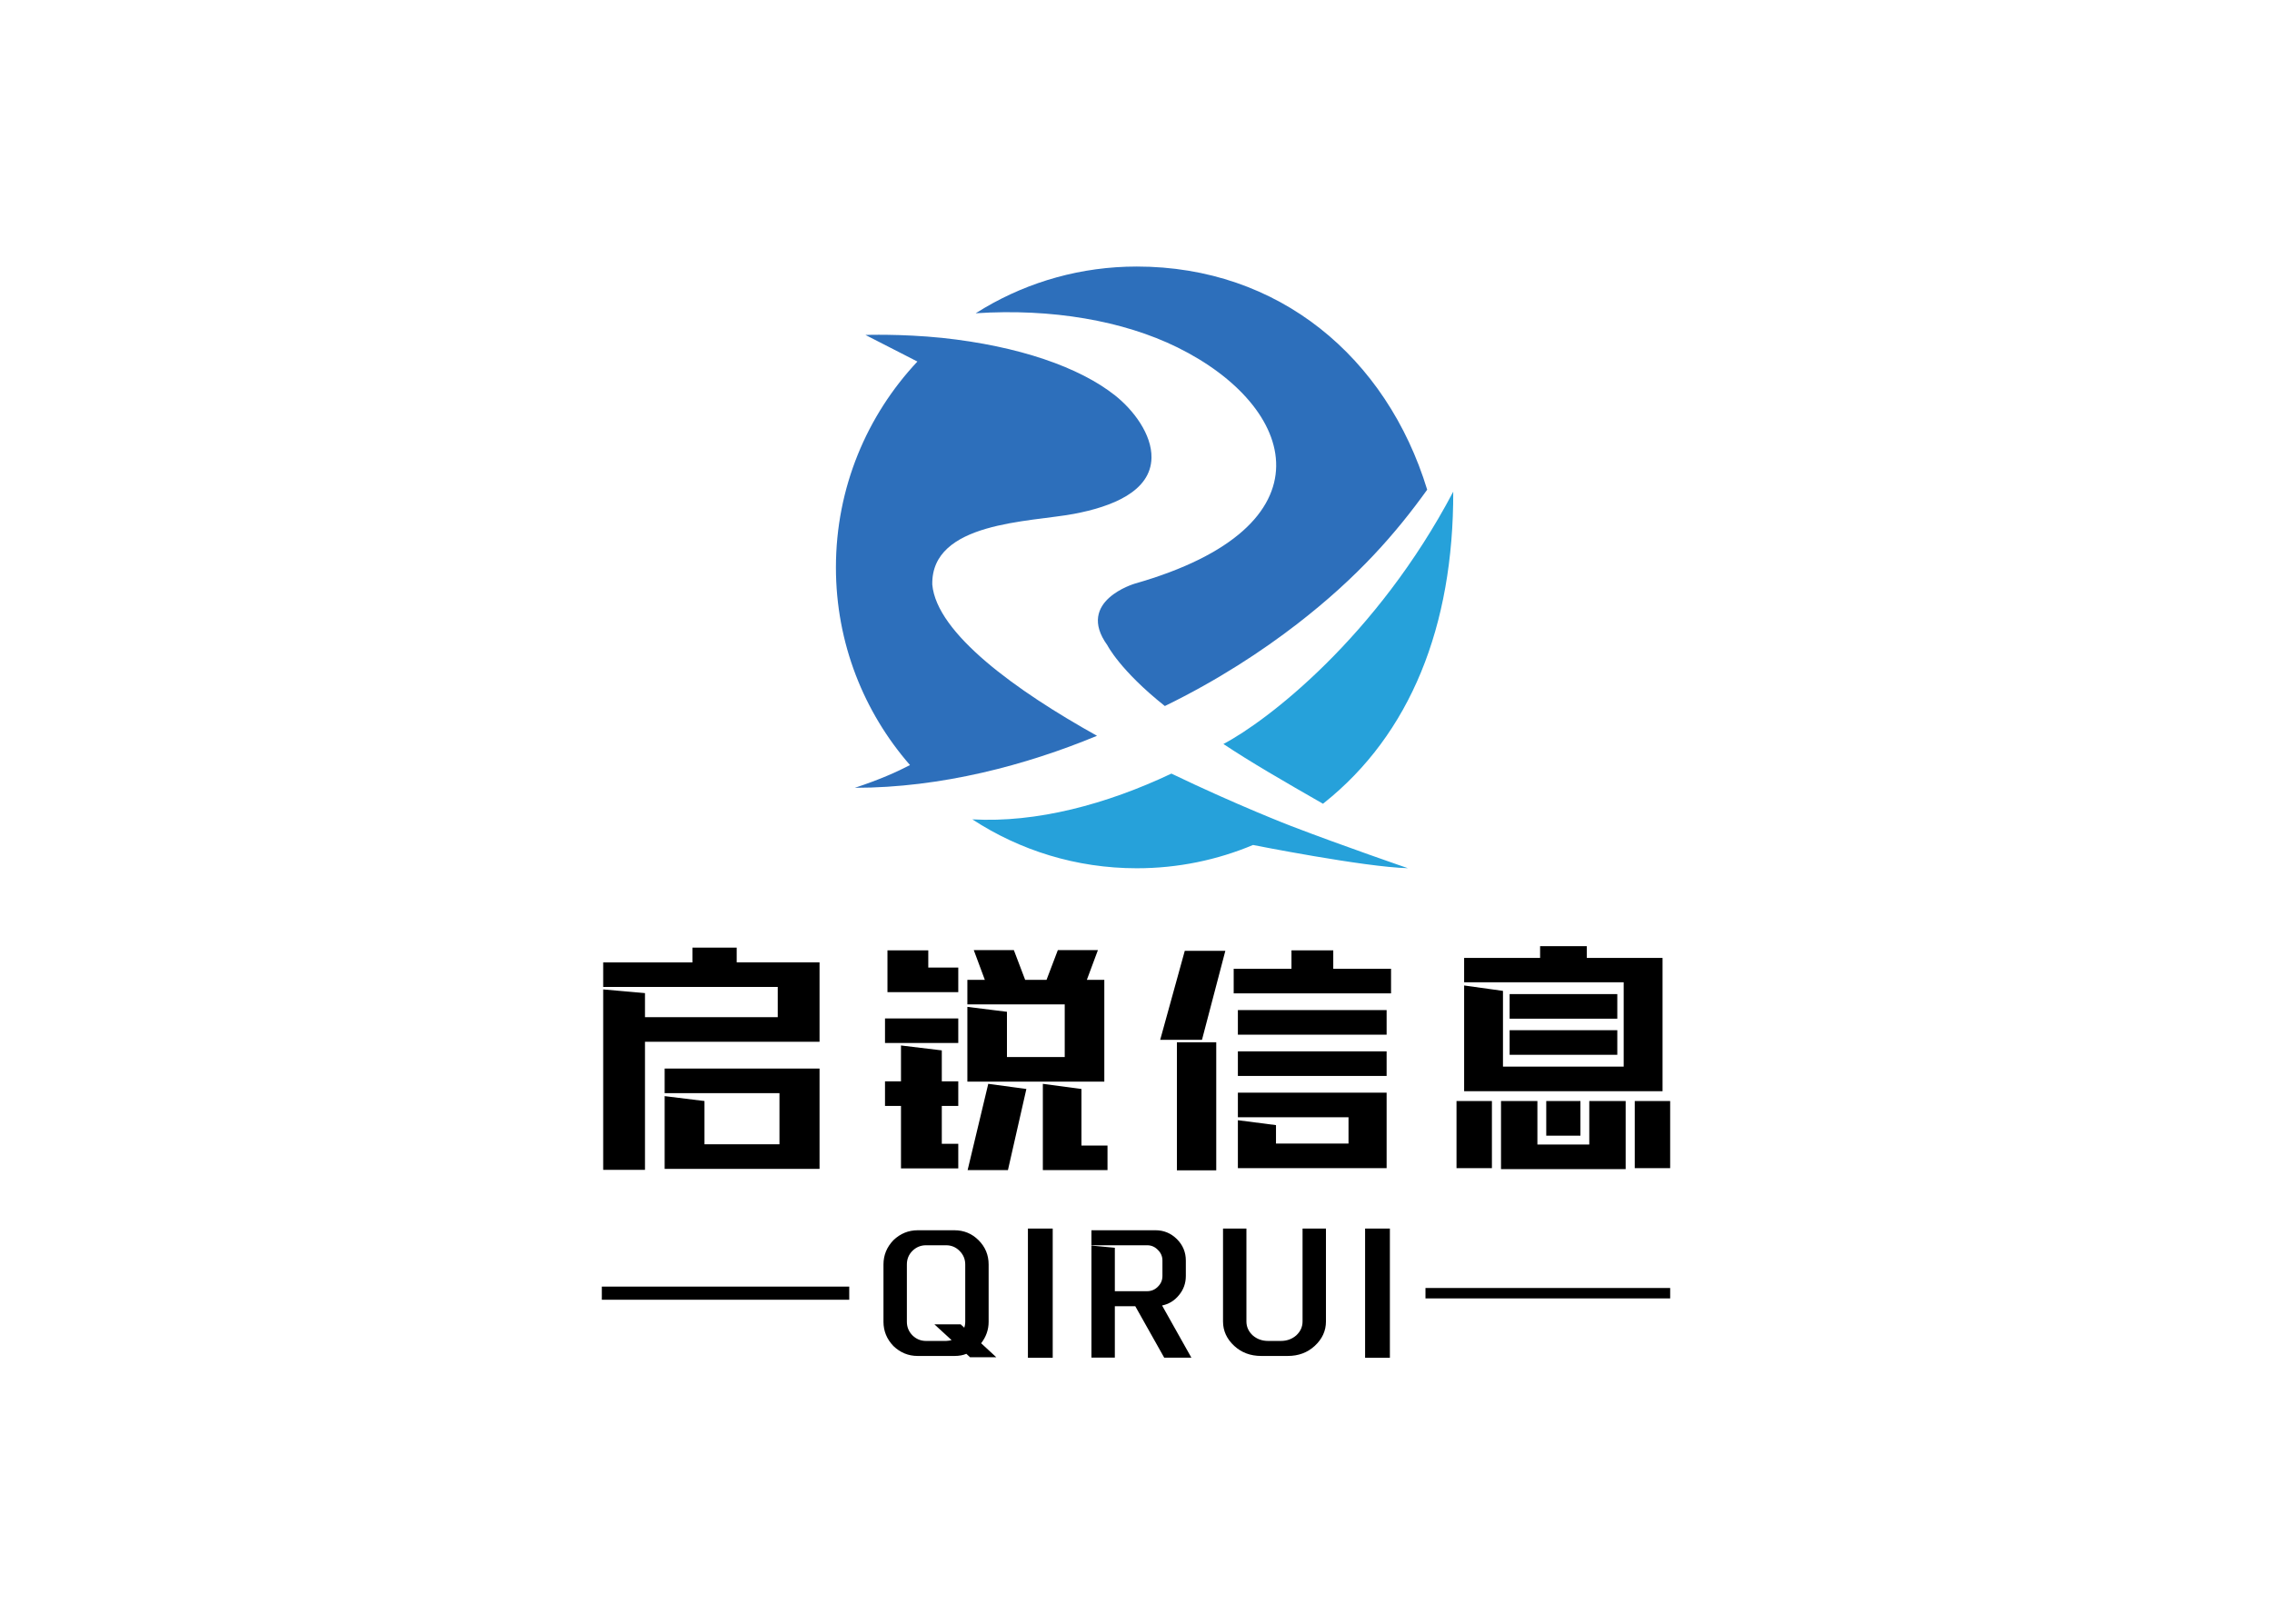 <?xml version="1.0" encoding="UTF-8"?>
<!DOCTYPE svg PUBLIC "-//W3C//DTD SVG 1.1//EN" "http://www.w3.org/Graphics/SVG/1.1/DTD/svg11.dtd">
<!-- Creator: CorelDRAW 2020 (64-Bit) -->
<svg xmlns="http://www.w3.org/2000/svg" xml:space="preserve" width="309.386mm" height="221.192mm" version="1.1" style="shape-rendering:geometricPrecision; text-rendering:geometricPrecision; image-rendering:optimizeQuality; fill-rule:evenodd; clip-rule:evenodd"
viewBox="0 0 32045.49 22910.51"
 xmlns:xlink="http://www.w3.org/1999/xlink"
 xmlns:xodm="http://www.corel.com/coreldraw/odm/2003">
 <defs>
  <style type="text/css">
   <![CDATA[
    .fil4 {fill:none}
    .fil1 {fill:black}
    .fil3 {fill:#26A1DA}
    .fil2 {fill:#2D6FBB}
    .fil0 {fill:black;fill-rule:nonzero}
   ]]>
  </style>
 </defs>
 <g id="图层_x0020_1">
  <g id="_2154268448336">
   <path class="fil0" d="M9374.62 15418.8l0 -346.77 2184.64 0 0 1414.82 -2184.64 0 0 -1026.43 561.76 69.36 0 610.31 1057.64 0 0 -721.28 -1619.4 0zm1016.03 -1844.81l1168.6 0 0 1120.07 -2462.06 0 0 1806.66 -589.5 0 0 -2545.28 589.5 52.02 0 339.83 1872.56 0 0 -426.52 -2462.06 0 0 -346.77 1258.77 0 0 -208.07 624.19 0 0 208.07zm4862.67 2583.43l367.58 0 0 346.77 -912 0 0 -1217.16 544.42 72.83 0 797.57zm322.5 -2337.23l0 1435.63 -1931.5 0 0 -1054.18 558.29 69.36 0 638.06 814.92 0 0 -742.09 -1373.21 0 0 -346.77 246.2 0 -156.04 -419.59 565.23 0 159.51 419.59 301.69 0 159.51 -419.59 565.24 0 -156.05 419.59 246.2 0zm-1928.03 2684l291.28 -1217.16 537.5 72.83 -260.07 1144.34 -568.7 0zm-554.83 -3100.12l0 242.73 423.06 0 0 346.78 -998.7 0 0 -589.51 575.63 0zm-610.31 1307.33l0 -346.78 1033.37 0 0 346.78 -1033.37 0zm801.04 104.02l0 436.93 232.33 0 0 346.77 -232.33 0 0 534.03 232.33 0 0 346.78 -807.98 0 0 -880.8 -225.4 0 0 -346.77 225.4 0 0 -506.28 575.64 69.35zm4176.07 943.22l0 -346.77 2097.95 0 0 1064.58 -2097.95 0 0 -676.21 537.5 69.36 0 260.08 1022.96 0 0 -371.05 -1560.46 0zm-1095.79 -1092.33l346.77 -1255.3 572.16 0 -329.43 1255.3 -589.5 0zm235.79 1841.35l0 -1806.67 554.83 0 0 1806.67 -554.83 0zm859.99 -1331.59l0 -346.77 2097.95 0 0 346.77 -2097.95 0zm0 -582.57l0 -346.78 2097.95 0 0 346.78 -2097.95 0zm1345.46 -929.35l814.91 0 0 346.78 -2219.33 0 0 -346.78 814.91 0 0 -260.07 589.51 0 0 260.07zm4006.15 357.18l0 346.77 -1518.84 0 0 -346.77 1518.84 0zm-1518.84 856.52l0 -346.78 1518.84 0 0 346.78 -1518.84 0zm2156.9 -1366.27l0 1879.49 -2798.43 0 0 -1491.11 547.89 76.3 0 1068.05 1702.64 0 0 -1189.42 -2250.53 0 0 -343.3 1071.52 0 0 -166.45 658.86 0 0 166.45 1068.05 0zm-2905.93 2964.88l0 -946.68 499.36 0 0 946.68 -499.36 0zm2514.09 -946.68l499.35 0 0 946.68 -499.35 0 0 -946.68zm-766.36 488.94l-482.01 0 0 -488.94 482.01 0 0 488.94zm124.83 124.84l0 -613.78 513.22 0 0 960.55 -1758.12 0 0 -960.55 513.22 0 0 613.78 731.68 0z"/>
   <path class="fil1" d="M13679.69 19141.18l-49.74 -46.04c-22.96,9.78 -48.04,17.24 -75.12,22.26 -28.71,5.32 -59.76,8.01 -92.98,8.01l-518.49 0c-65.26,0 -126.53,-11.7 -183.61,-35.07 -57.06,-23.35 -109.93,-58.36 -158.54,-104.97l-0.22 -0.22c-46.61,-48.61 -81.63,-101.47 -104.99,-158.54 -23.36,-57.08 -35.07,-118.35 -35.07,-183.63l0 -808.29c0,-130.74 46.71,-244.78 140.06,-342.16l0.22 -0.21c48.61,-46.62 101.47,-81.62 158.54,-104.97 57.08,-23.37 118.35,-35.08 183.61,-35.08l518.49 0c66.59,0 128.36,11.71 185.12,35.08 56.74,23.37 108.52,58.42 155.17,105.06 47.35,47.32 82.86,99.56 106.56,156.62 23.69,57.09 35.57,119 35.57,185.65l0 808.29c0,56.72 -9.2,110.79 -27.52,162.14 -17.64,49.38 -43.78,96.31 -78.33,140.68l213.83 197.36 -370.41 0 -2.14 -1.98zm-5172.01 -994.02l3470.5 0 0 185.35 -3489.67 0 0 -185.35 19.17 0zm11597.97 19.16l3451.33 0 0 147.03 -3451.33 0 0 -147.03zm-6762.08 747.33c12.76,0 26.7,-1.28 41.65,-3.83 11.49,-1.95 23.64,-4.65 36.46,-8.1l-242.71 -222.66 370.53 0 51.25 47.73c3.92,-11.49 7,-23.29 9.21,-35.33 2.86,-15.6 4.29,-31.78 4.29,-48.47l0 -808.29c0,-74.22 -26.89,-138.25 -80.64,-191.97 -26.3,-26.28 -55.25,-45.99 -86.84,-59.06 -31.58,-13.07 -66.01,-19.63 -103.19,-19.63l-281.91 0c-37.22,0 -71.81,6.56 -103.7,19.63 -31.93,13.07 -61.38,32.78 -88.29,59.06 -26.29,26.28 -45.99,55.39 -59.06,87.28 -13.07,31.9 -19.63,66.85 -19.63,104.69l0 808.29c0,37.18 6.56,71.8 19.63,103.7 13.07,31.93 32.77,61.37 59.06,88.29 26.91,26.28 56.36,45.98 88.29,59.05 31.89,13.08 66.49,19.63 103.7,19.63l281.91 0zm1162.04 -1585.03l342.44 0 0 1822.42 -349.74 0 0 -1822.42 7.3 0zm1912.7 1816.7l-405.99 -721.74 -288.09 0 0 725.48 -330.04 0 0 -1580.61 330.04 30.93 0 612.45 455.97 0c29.27,0 56.47,-5.25 81.48,-15.7 25.03,-10.43 48.09,-26.21 69.11,-47.21 21.7,-21.03 37.93,-44.28 48.72,-69.66 10.75,-25.32 16.16,-52.98 16.16,-82.9l0 -216.85c0,-29.23 -5.39,-56.4 -16.16,-81.43 -10.79,-25.07 -27.02,-48.13 -48.65,-69.1 -21.1,-21.76 -44.17,-37.99 -69.23,-48.79 -25.03,-10.77 -52.2,-16.16 -81.43,-16.16l-786.01 0 0 -211.75 904.29 0c58.09,0 112.27,10.39 162.45,31.13 50.16,20.75 96.33,51.84 138.38,93.2 42.11,42.14 73.73,88.44 94.77,138.94 21.06,50.48 31.62,105.19 31.62,163.96l0 216.85c0,104.2 -32.78,195.17 -98.27,272.73 -32.07,39.4 -68.72,71.35 -109.88,95.8 -38.4,22.77 -80.74,39.03 -126.96,48.69l413.21 735.48 -383.4 0 -2.1 -3.74zm2283.63 -1809.4l0 1303.12c0,66.08 -13.22,127.9 -39.62,185.4 -26.35,57.38 -65.9,110.47 -118.49,159.05 -102.59,94.58 -229.12,141.9 -379.52,141.9l-376.54 0c-150.39,0 -276.89,-47.3 -379.5,-141.9 -52.6,-48.59 -92.14,-101.67 -118.5,-159.05 -26.39,-57.51 -39.62,-119.32 -39.62,-185.4l0 -1310.42 330.04 0 0 1310.42c0,75.41 29.45,140.68 88.31,195.71 30.15,26.28 63.37,46.03 99.56,59.15 36.26,13.15 75.72,19.74 118.29,19.74l179.4 0c42.56,0 82,-6.59 118.28,-19.74 36.19,-13.12 69.41,-32.85 99.59,-59.15 29.45,-27.56 51.57,-57.65 66.27,-90.28 14.69,-32.53 22.02,-67.69 22.02,-105.43l0 -1310.42 330.04 0 0 7.3zm559.36 -7.3l342.44 0 0 1822.42 -349.75 0 0 -1822.42 7.31 0z"/>
   <path class="fil2" d="M16033.93 3759.45c2001.98,0 3524.17,1277.65 4095.92,3147.69 -437.73,609.47 -975.94,1230.79 -1833.87,1893.77 -490.39,378.92 -1118.43,793.22 -1866.28,1157.48 -632.86,-502.54 -811.38,-858.4 -811.38,-858.4 -451.15,-624.1 388.41,-868.3 388.41,-868.3 2822.17,-805.07 2293.26,-2498.36 599.22,-3332.41 -764.82,-376.55 -1773.28,-551.07 -2844.46,-480.8 42,-26.54 84.82,-52.59 128.65,-78.3 629.11,-369.05 1361.7,-580.73 2143.79,-580.73zm-561.25 6618.74c-996.11,413.31 -2197.94,733.67 -3415.43,733.42 346.04,-113.34 599.8,-227.01 777.75,-320.71 -650.5,-745.62 -1044.65,-1720.66 -1044.65,-2787.89 0,-1123.3 436.65,-2144.51 1149.26,-2903.58l-732.61 -375.02c0,0 492.13,-18.45 1081.13,41.31 1082.04,115.27 1936.32,413.26 2439.05,811.38 260.11,205.96 520.38,549.64 513.98,880.24 -9.26,476.7 -559.85,689.66 -1094.25,790.68 -620.61,117.32 -2014.81,108.93 -1997.53,997.22 62.11,690 1183.68,1497.99 2323.3,2132.95z"/>
   <path class="fil3" d="M17255.6 10493.8c377.69,251.75 839.8,519.66 1404.31,842.74 4.37,-3.45 8.84,-6.99 13.13,-10.41 1216.37,-967.4 1829.21,-2490.77 1824.3,-4391.69 -1077.53,2047.66 -2624.05,3235.4 -3241.74,3559.36zm-3541.06 1063.06c666.65,436 1463.34,689.71 2319.38,689.71 581.28,0 1135.15,-117.07 1639.63,-328.4 0,0 1571.44,312.46 2184.08,327.39 0,0 -922.53,-316.43 -1651.31,-596.65 0,0 -750.5,-288.51 -1684.24,-737.62 -916.23,433.99 -1903.07,696.31 -2807.54,645.57z"/>
  </g>
  <polygon class="fil4" points="-0,0 32045.49,0 32045.49,22910.51 -0,22910.51 "/>
 </g>
</svg>
